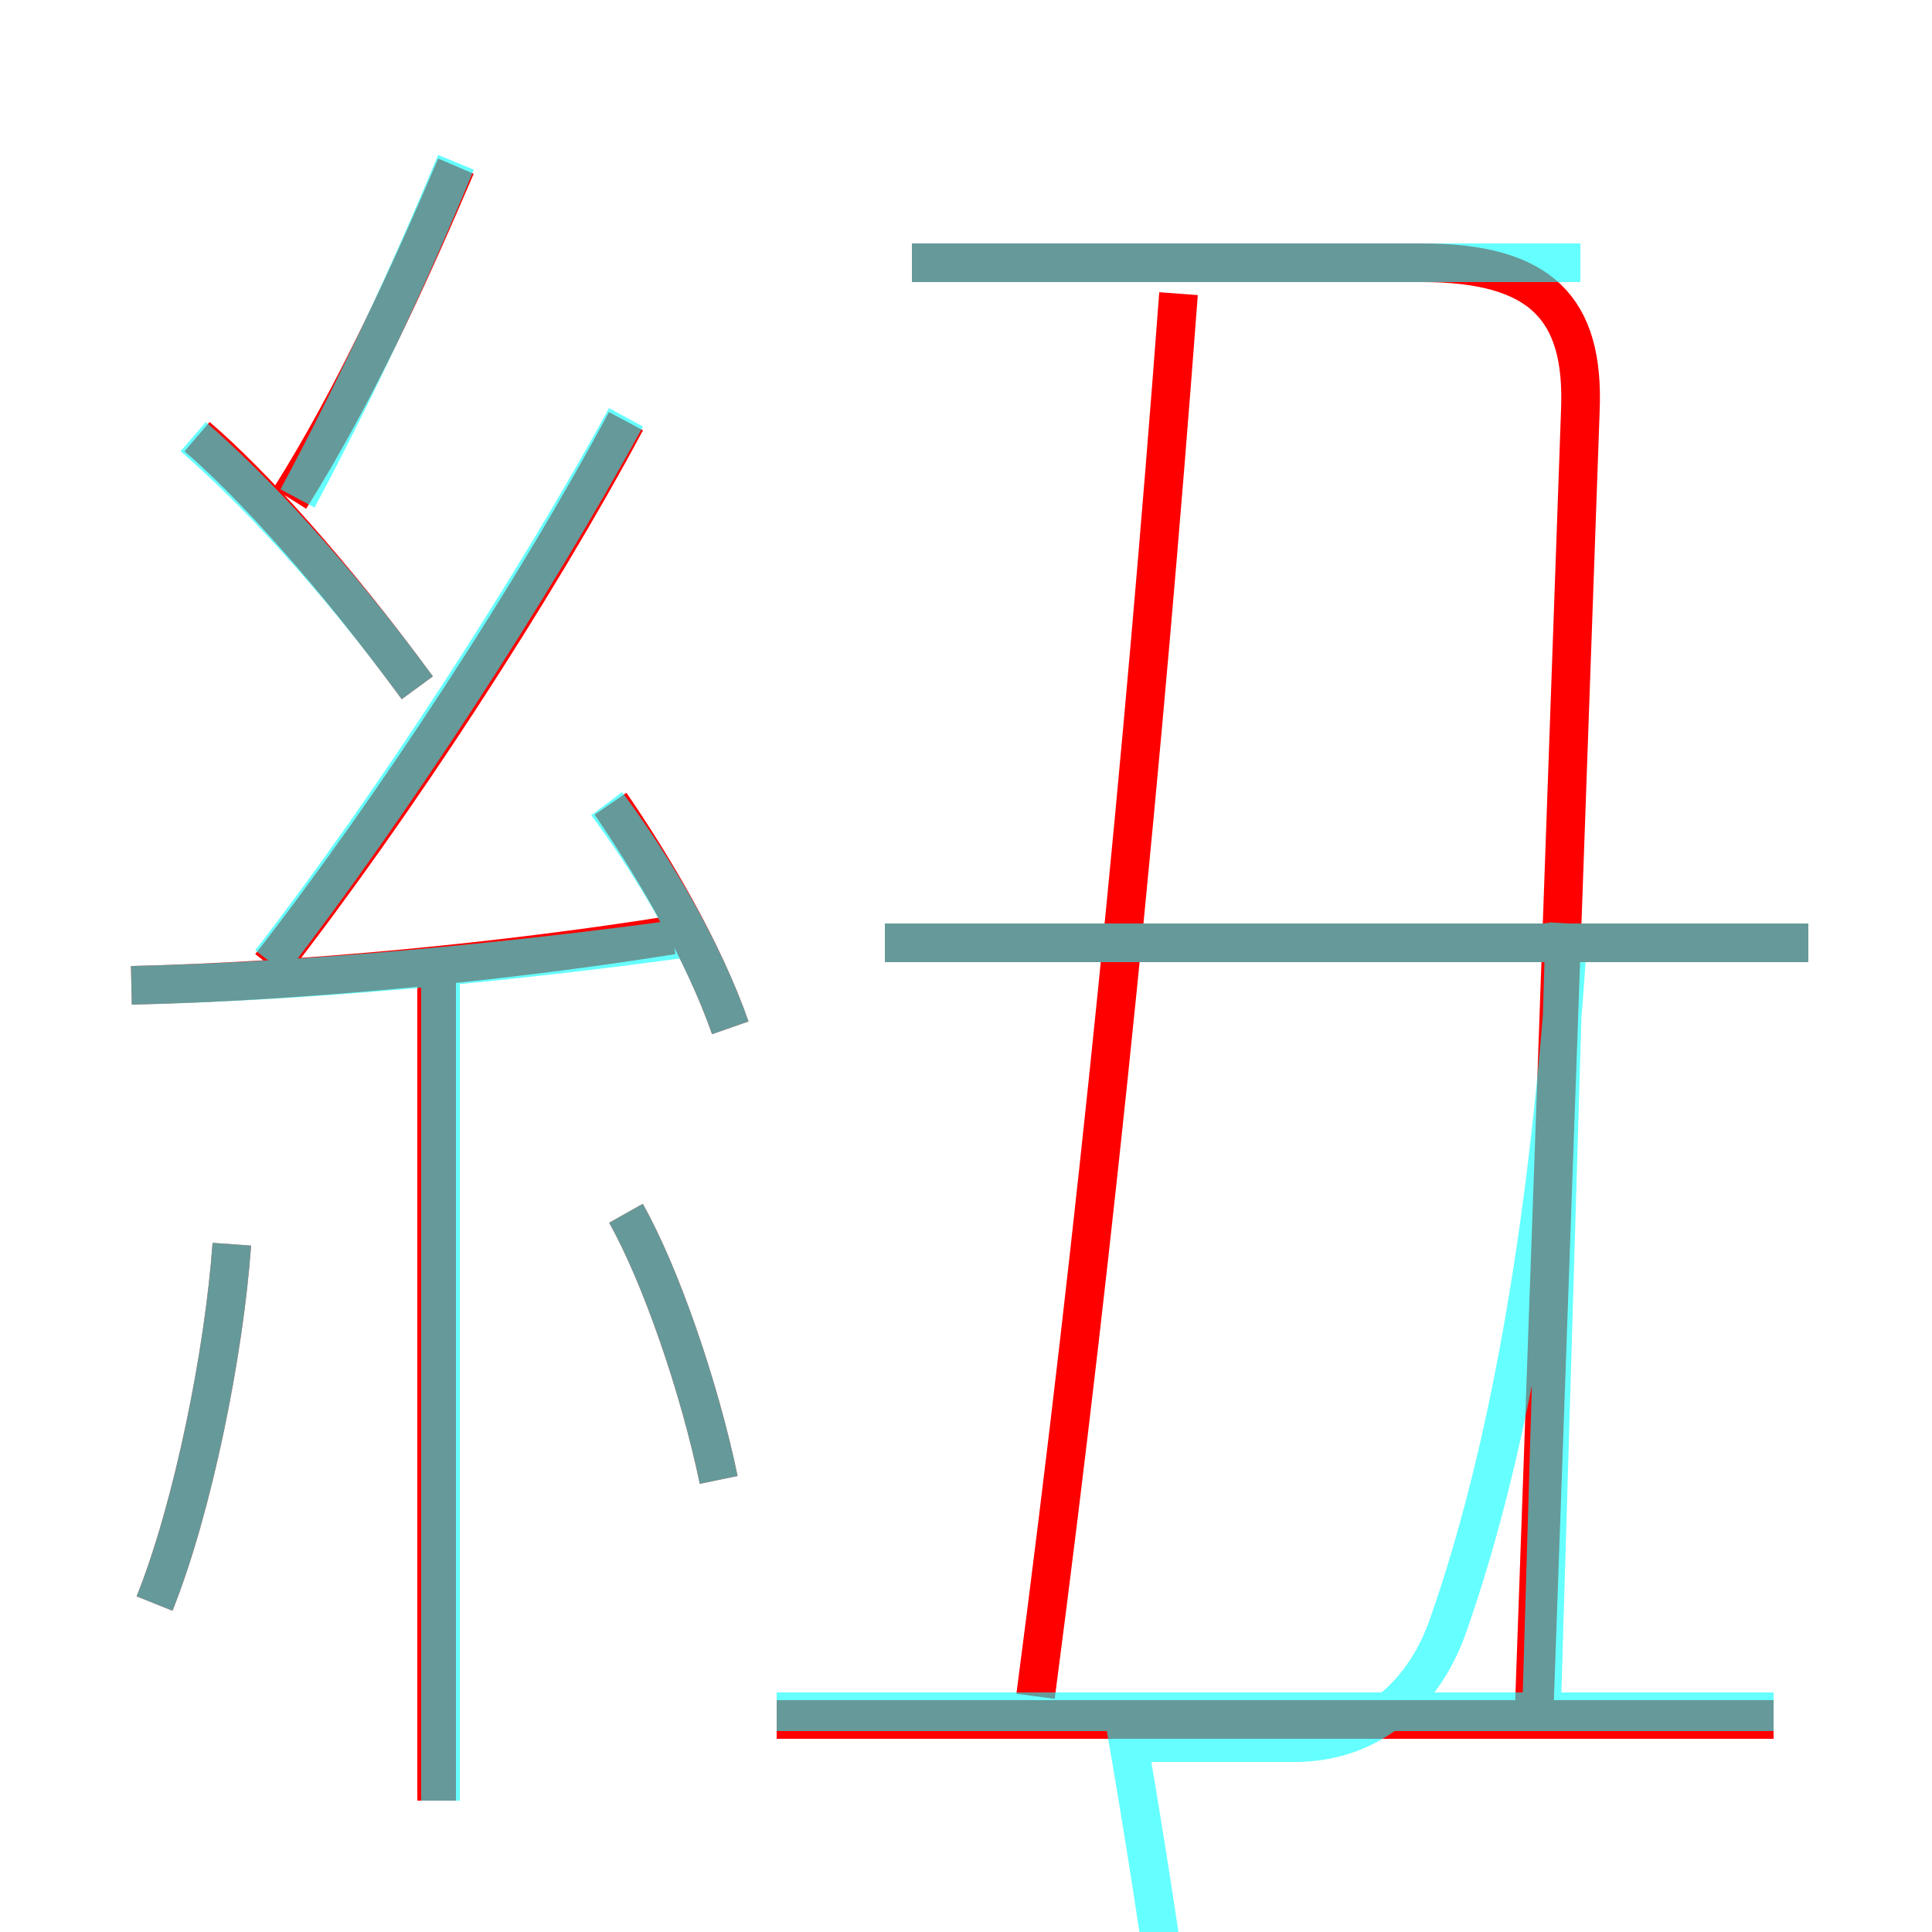 <?xml version='1.0' encoding='utf8'?>
<svg viewBox="0.0 -6.0 50.0 50.0" version="1.1" xmlns="http://www.w3.org/2000/svg">
<rect x="0.0" y="-6.0" width="50.0" height="50.0" fill="#333333" stroke="none"/>
<rect x="-1000" y="-1000" width="2000" height="2000" stroke="white" fill="white"/>
<g style="fill:none;stroke:rgba(255, 0, 0, 1);  stroke-width:1"><path d="M 39.7 0.4 L 40.9 -33.4 C 41.0 -36.0 39.9 -37.2 36.8 -37.2 L 23.6 -37.2 M 4.0 -2.5 C 5.0 -5.0 5.8 -9.0 6.0 -11.8 M 11.3 2.6 L 11.3 -18.6 M 18.6 -5.7 C 18.1 -8.1 17.1 -11.0 16.2 -12.6 M 3.4 -18.5 C 7.8 -18.6 13.0 -19.1 17.4 -19.8 M 45.9 0.5 L 20.1 0.5 M 10.8 -26.2 C 8.6 -29.2 6.5 -31.5 5.1 -32.7 M 18.9 -17.4 C 18.2 -19.4 16.9 -21.6 15.8 -23.2 M 7.0 -19.0 C 10.2 -23.1 13.9 -28.8 16.2 -33.1 M 7.5 -31.1 C 9.2 -33.8 10.6 -36.9 11.8 -39.7 M 26.8 -0.1 C 28.4 -12.3 29.6 -24.4 30.5 -36.4 M 46.8 -19.6 L 22.9 -19.6" transform="translate(0.0 38.0)" />
</g>
<g style="fill:none;stroke:rgba(0, 255, 255, 0.6);  stroke-width:1">
<path d="M 39.9 0.1 L 40.5 -20.1 M 4.0 -2.5 C 5.0 -5.0 5.8 -9.0 6.0 -11.8 M 11.4 2.6 L 11.4 -18.6 M 18.6 -5.7 C 18.1 -8.1 17.1 -11.0 16.2 -12.6 M 3.4 -18.5 C 8.0 -18.6 13.2 -19.1 17.6 -19.7 M 45.9 0.3 L 20.1 0.3 M 18.9 -17.4 C 18.2 -19.4 16.9 -21.6 15.7 -23.2 M 10.8 -26.2 C 8.6 -29.2 6.5 -31.4 5.0 -32.7 M 7.0 -19.1 C 10.1 -23.1 13.8 -28.8 16.2 -33.2 M 7.7 -31.1 C 9.2 -33.9 10.6 -36.9 11.8 -39.8 M 46.8 -19.6 L 22.9 -19.6 M 29.1 0.5 C 30.1 6.2 30.9 12.2 31.6 18.4 C 31.9 23.1 32.5 29.1 33.0 35.9 M 40.9 -37.2 L 23.6 -37.2 M 40.6 -20.1 C 40.1 -11.9 38.9 -6.0 37.5 -2.0 C 36.9 -0.2 35.5 1.1 33.5 1.1 L 29.1 1.1" transform="translate(0.0 38.0)" />
</g>
</svg>